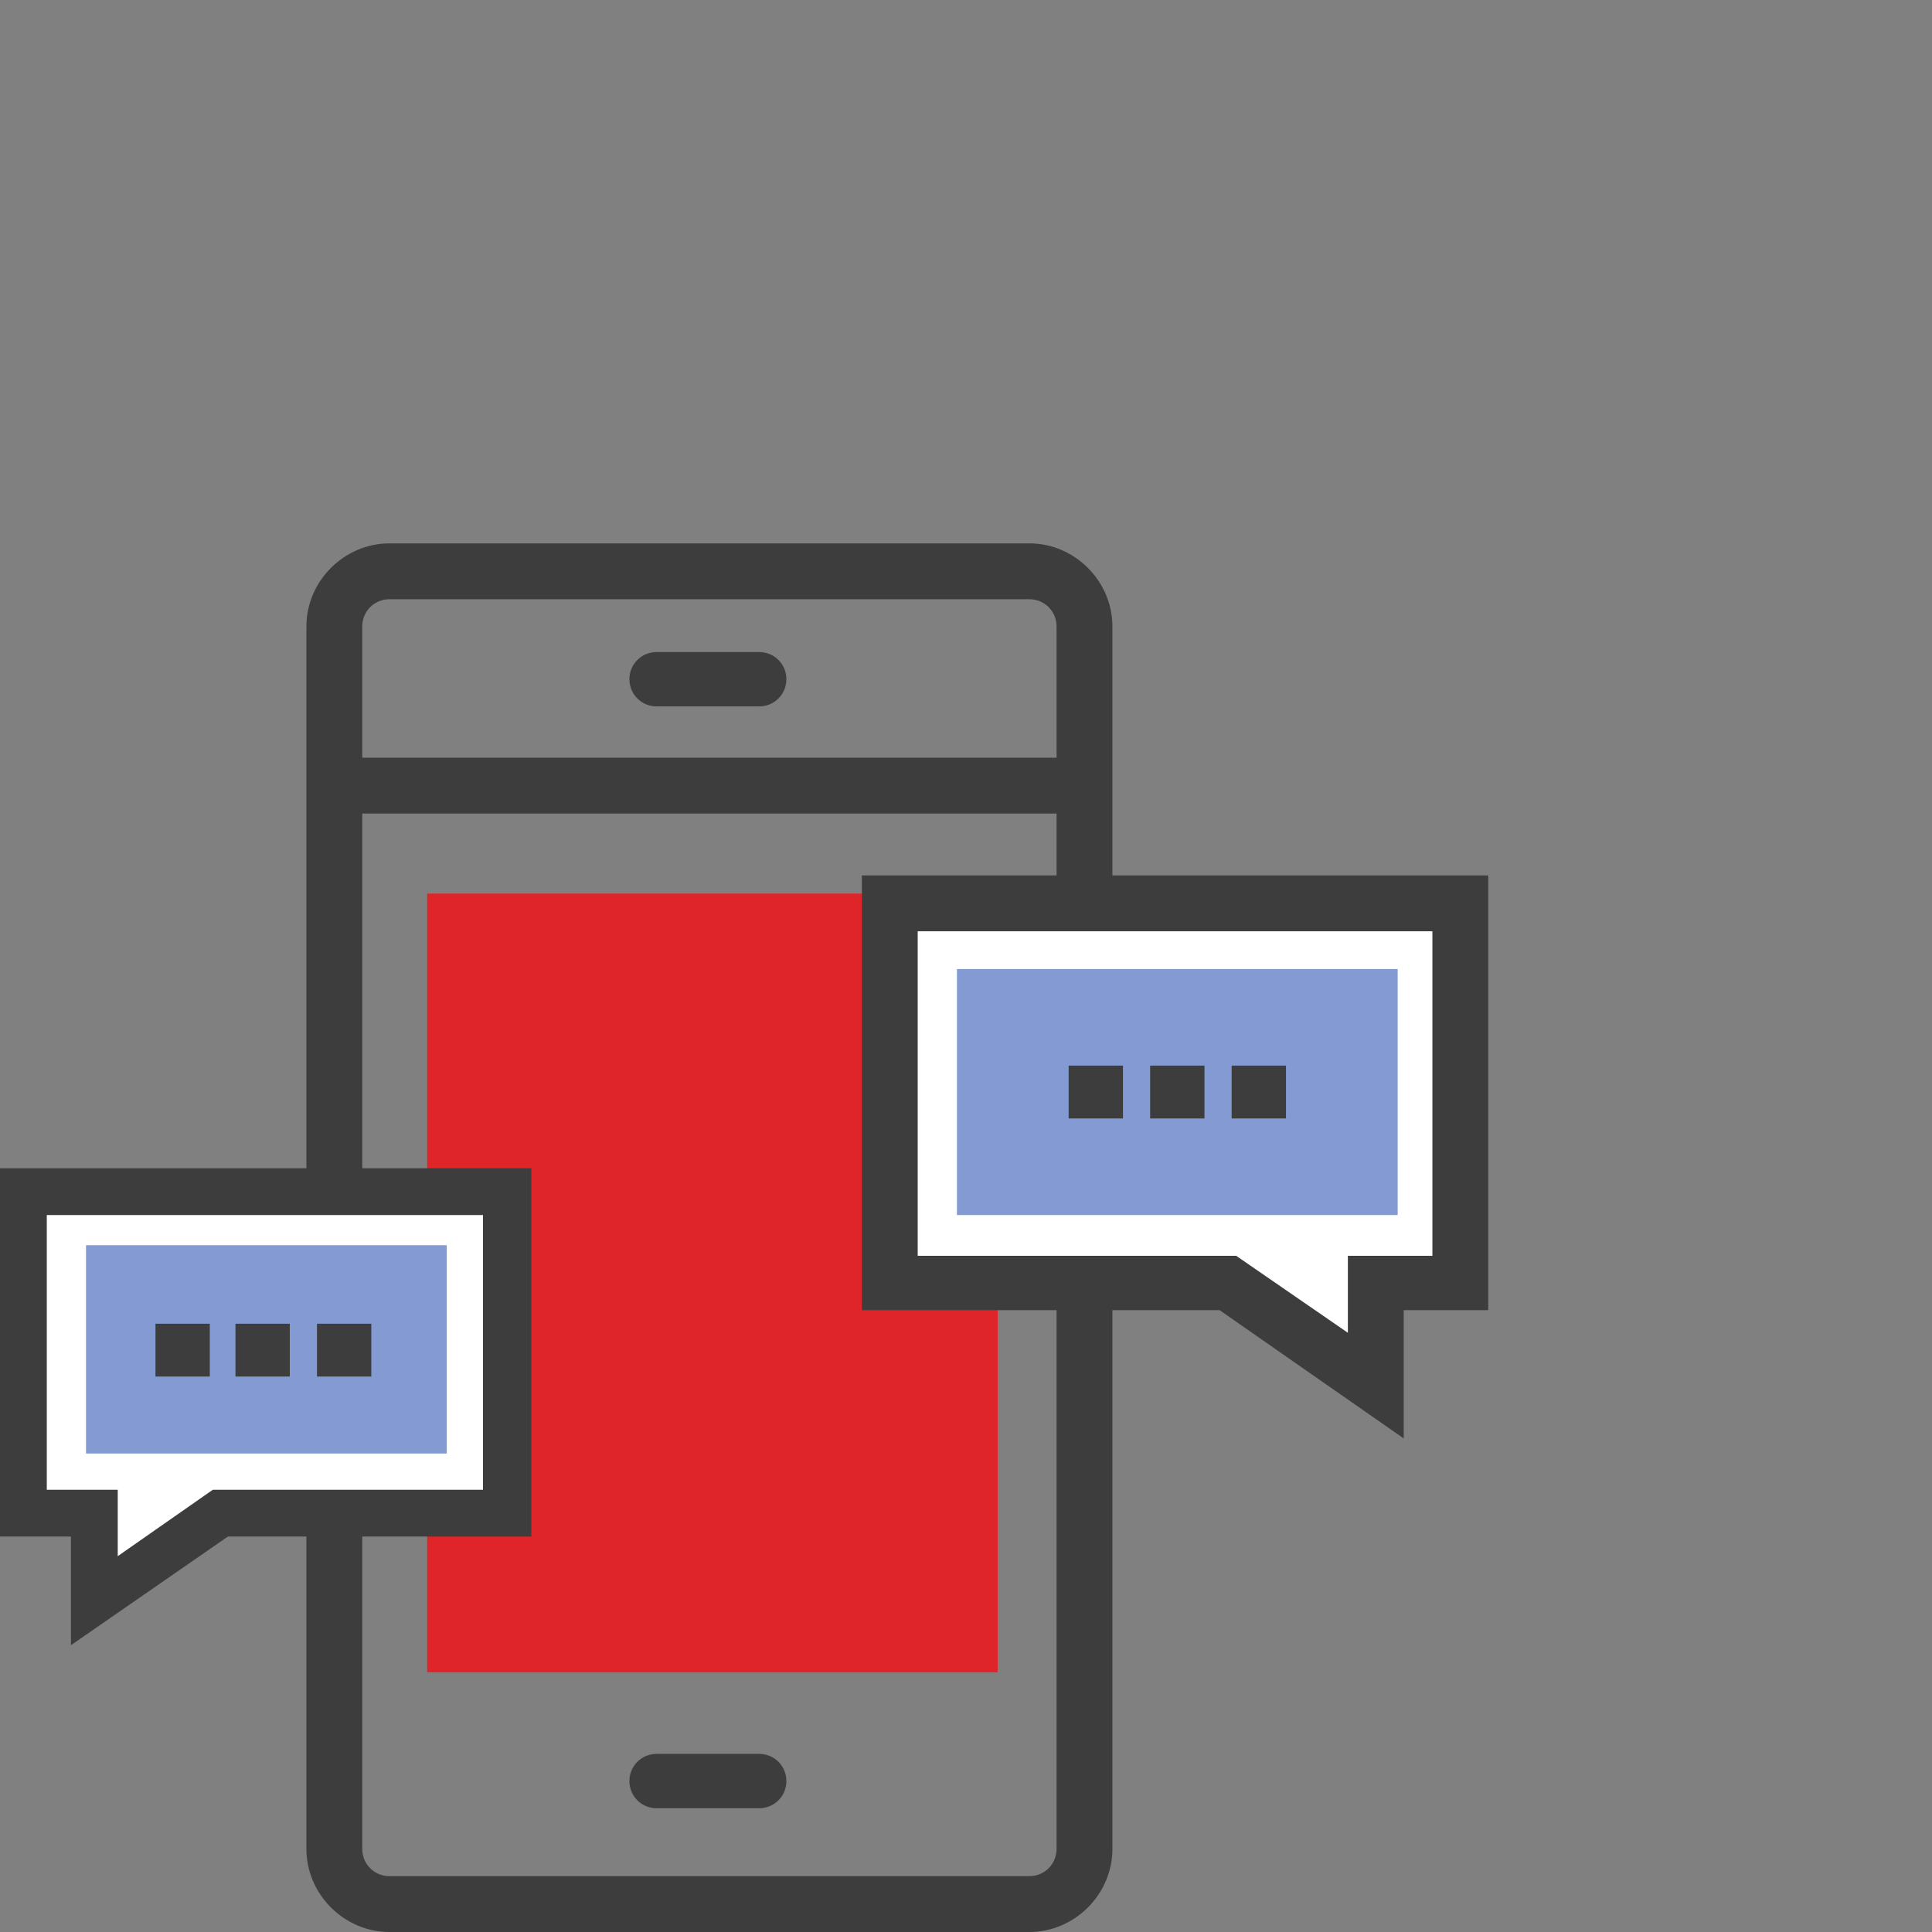 <svg xmlns="http://www.w3.org/2000/svg" width="128" height="128" viewBox="0 0 128 128">
  <rect x="0" y="0" width="128" height="128" fill="#808080" stroke="none"/>
  <path fill="#3D3D3D" d="M68.2 128H25.8c-3 0-5.5-2.5-5.5-5.5v-81c0-3 2.5-5.5 5.5-5.5h42.4c3 0 5.5 2.5 5.5 5.5v81c0 3-2.5 5.5-5.5 5.5zM25.8 39.7c-1 0-1.8.8-1.8 1.8v81c0 1 .8 1.8 1.8 1.8h42.4c1 0 1.8-.8 1.8-1.8v-81c0-1-.8-1.8-1.8-1.8H25.8z"/>
  <path fill="#3D3D3D" d="M20.4 50.2h52.9v3.7H20.4zM50.3 46.8h-6.8c-1 0-1.8-.8-1.8-1.8s.8-1.8 1.8-1.8h6.8c1 0 1.8.8 1.8 1.8s-.8 1.8-1.8 1.8zM50.3 119.8h-6.8c-1 0-1.8-.8-1.8-1.8s.8-1.8 1.8-1.8h6.8c1 0 1.8.8 1.8 1.8s-.8 1.8-1.8 1.8z"/>
  <path fill="#DF252A" d="M28.3 59.2h37.8v51.6H28.3z"/>
  <path fill="#FFF" d="M96.8 85h-5.6v6.8L81.4 85H59V59.9h37.8"/>
  <path fill="#3D3D3D" d="M93 95.3l-12.2-8.5H57.1V58h41.5v28.8H93v8.5zM60.8 83.2h21.1l7.4 5.1v-5.1h5.6V61.7H60.8v21.5z"/>
  <path opacity=".63" fill="#3C62B8" d="M63.4 64.2h29.2v16.3H63.4z"/>
  <path fill="#FFF" d="M1.6 100.2h4.7v5.8l8.3-5.8h19V78.9h-32"/>
  <path opacity=".63" fill="#3C62B8" d="M5.7 82.5h23.9v13.8H5.7z"/>
  <path fill="#3D3D3D" d="M4.7 101.8H0V77.4h35.2v24.4H15.1L4.7 109v-7.2zM32 80.5H3.1v18.2h4.7v4.4l6.3-4.4H32V80.5z"/>
  <g fill="#3D3D3D">
    <path d="M10.3 87.7h3.6v3.5h-3.6zM15.6 87.7h3.6v3.5h-3.6zM21 87.7h3.6v3.5H21z"/>
  </g>
  <g fill="#3D3D3D">
    <path d="M70.8 70.6h3.6v3.5h-3.6zM76.2 70.6h3.6v3.5h-3.6zM81.6 70.6h3.6v3.5h-3.6z"/>
  </g>
</svg>
